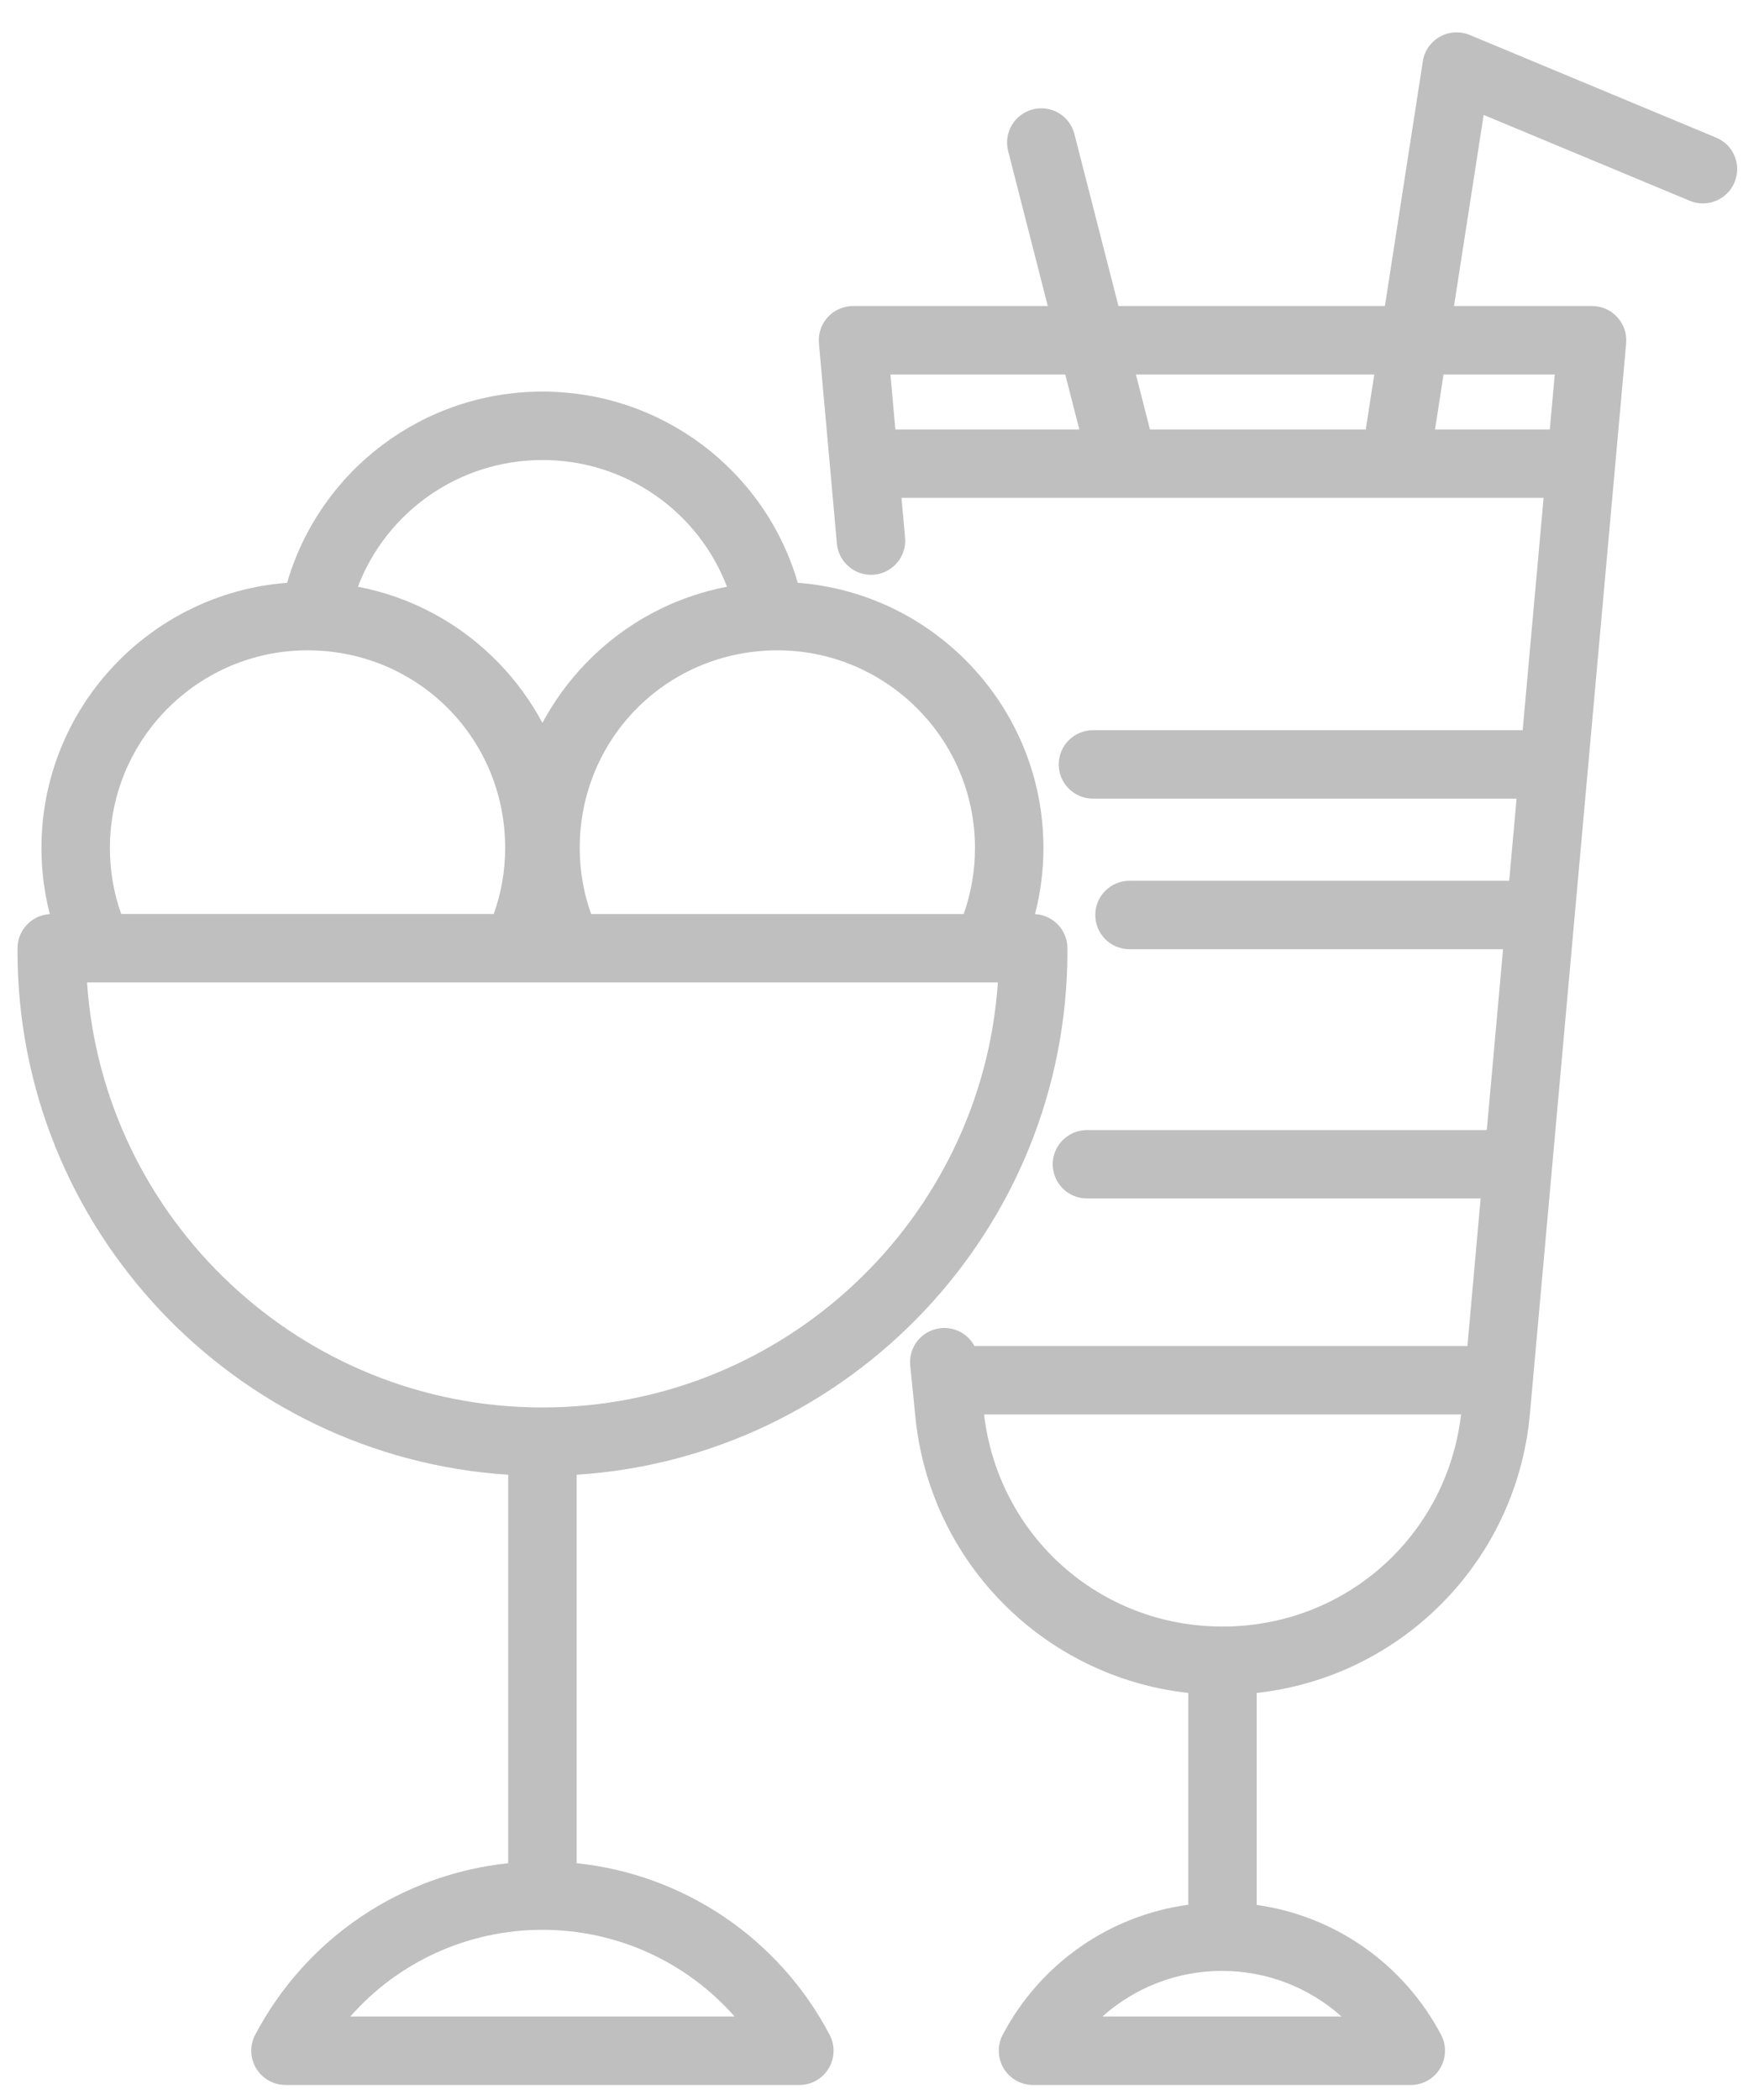 <?xml version="1.0" encoding="utf-8"?>
<!-- Generator: Adobe Illustrator 15.0.2, SVG Export Plug-In  -->
<!DOCTYPE svg PUBLIC "-//W3C//DTD SVG 1.1//EN" "http://www.w3.org/Graphics/SVG/1.1/DTD/svg11.dtd">
<svg version="1.1"
	 xmlns="http://www.w3.org/2000/svg" xmlns:xlink="http://www.w3.org/1999/xlink" xmlns:a="http://ns.adobe.com/AdobeSVGViewerExtensions/3.0/"
	 x="0px" y="0px" width="42px" height="50px" viewBox="-0.417 -0.771 42 50" enable-background="new -0.417 -0.771 42 50"
	 xml:space="preserve">
<defs>
</defs>
<path fill="#BFBFBF" d="M13.313,43.588V34.34c6.514-0.421,11.685-5.851,11.685-12.466v-0.069c0-0.435-0.341-0.789-0.771-0.813
	c0.131-0.51,0.2-1.036,0.2-1.575c0-3.329-2.583-6.064-5.849-6.313c-0.779-2.674-3.236-4.552-6.079-4.552
	c-2.844,0-5.302,1.878-6.08,4.552c-3.267,0.25-5.849,2.984-5.849,6.313c0,0.539,0.068,1.065,0.199,1.575
	C0.341,21.016,0,21.37,0,21.805v0.069c0,6.615,5.17,12.045,11.683,12.466v9.248c-2.548,0.268-4.809,1.782-6.024,4.085
	c-0.133,0.252-0.124,0.556,0.024,0.801c0.147,0.244,0.412,0.394,0.697,0.394h12.236c0.286,0,0.551-0.149,0.697-0.394
	c0.147-0.245,0.156-0.549,0.023-0.801C18.123,45.37,15.862,43.855,13.313,43.588 M22.797,19.417c0,0.544-0.091,1.072-0.269,1.573
	h-8.87c-0.085-0.239-0.152-0.484-0.197-0.735c-0.05-0.275-0.075-0.557-0.075-0.838c0-2.563,2.006-4.629,4.569-4.703
	c0.046-0.001,0.091-0.002,0.137-0.002C20.686,14.712,22.797,16.823,22.797,19.417 M12.499,10.181c1.98,0,3.71,1.227,4.393,3.017
	c-1.264,0.242-2.425,0.862-3.34,1.802c-0.423,0.434-0.774,0.919-1.054,1.44c-0.278-0.521-0.631-1.006-1.053-1.44
	c-0.915-0.94-2.078-1.561-3.341-1.802C8.788,11.408,10.517,10.181,12.499,10.181 M6.906,14.712c0.045,0,0.09,0.001,0.137,0.002
	c2.561,0.074,4.568,2.139,4.568,4.703c0,0.281-0.026,0.564-0.076,0.84c-0.045,0.25-0.112,0.495-0.197,0.733H2.469
	C2.29,20.489,2.2,19.961,2.2,19.417C2.2,16.823,4.31,14.712,6.906,14.712 M1.655,22.619h21.687
	c-0.384,5.645-5.101,10.119-10.844,10.119C6.756,32.738,2.04,28.264,1.655,22.619 M7.924,47.238
	c1.143-1.299,2.797-2.064,4.574-2.064c1.778,0,3.432,0.766,4.575,2.064H7.924z"/>
<path fill="#BFBFBF" d="M40.444,2.506l-5.866-2.444c-0.23-0.096-0.493-0.081-0.712,0.041c-0.219,0.123-0.368,0.339-0.406,0.586
	l-0.903,5.826h-6.344L25.164,2.42c-0.11-0.436-0.554-0.699-0.989-0.587c-0.437,0.111-0.7,0.555-0.589,0.99l0.944,3.692h-4.637
	c-0.229,0-0.447,0.096-0.602,0.265s-0.23,0.395-0.21,0.622l0.428,4.77c0.041,0.448,0.438,0.779,0.885,0.739
	c0.448-0.041,0.779-0.436,0.738-0.884l-0.085-0.945h15.288l-0.498,5.532H25.606c-0.45,0-0.815,0.365-0.815,0.815
	c0,0.45,0.365,0.814,0.815,0.814h10.086l-0.176,1.956h-9.04c-0.451,0-0.815,0.364-0.815,0.814c0,0.45,0.364,0.815,0.815,0.815h8.894
	l-0.387,4.306h-9.522c-0.448,0-0.813,0.365-0.813,0.814c0,0.45,0.365,0.814,0.813,0.814h9.375l-0.314,3.512H22.783
	c-0.149-0.281-0.46-0.459-0.8-0.424c-0.447,0.045-0.774,0.444-0.728,0.892l0.116,1.15c0.164,1.832,1.003,3.524,2.361,4.766
	c1.156,1.056,2.604,1.707,4.144,1.877v5.042c-1.871,0.254-3.52,1.393-4.419,3.095c-0.133,0.254-0.124,0.558,0.023,0.802
	s0.412,0.394,0.698,0.394h8.996c0.284,0,0.55-0.149,0.696-0.394c0.148-0.244,0.157-0.548,0.024-0.802
	c-0.896-1.693-2.53-2.828-4.39-3.091v-5.046c1.54-0.17,2.988-0.821,4.144-1.877c1.358-1.241,2.197-2.933,2.361-4.765l2.292-25.491
	c0.02-0.227-0.057-0.453-0.211-0.622s-0.372-0.265-0.602-0.265h-3.286l0.706-4.55l4.906,2.044c0.416,0.173,0.893-0.023,1.066-0.438
	C41.057,3.155,40.86,2.678,40.444,2.506 M32.304,8.145l-0.203,1.309h-5.138l-0.334-1.309H32.304z M20.784,8.145h4.162l0.335,1.309
	h-4.38L20.784,8.145z M25.831,47.238c0.771-0.688,1.776-1.086,2.847-1.086c1.069,0,2.075,0.397,2.846,1.086H25.831z M28.691,37.954
	c-2.925,0-5.336-2.156-5.678-5.05H34.37C34.033,35.793,31.62,37.954,28.691,37.954 M36.601,8.145l-0.118,1.309h-2.733l0.203-1.309
	H36.601z"/>
</svg>
